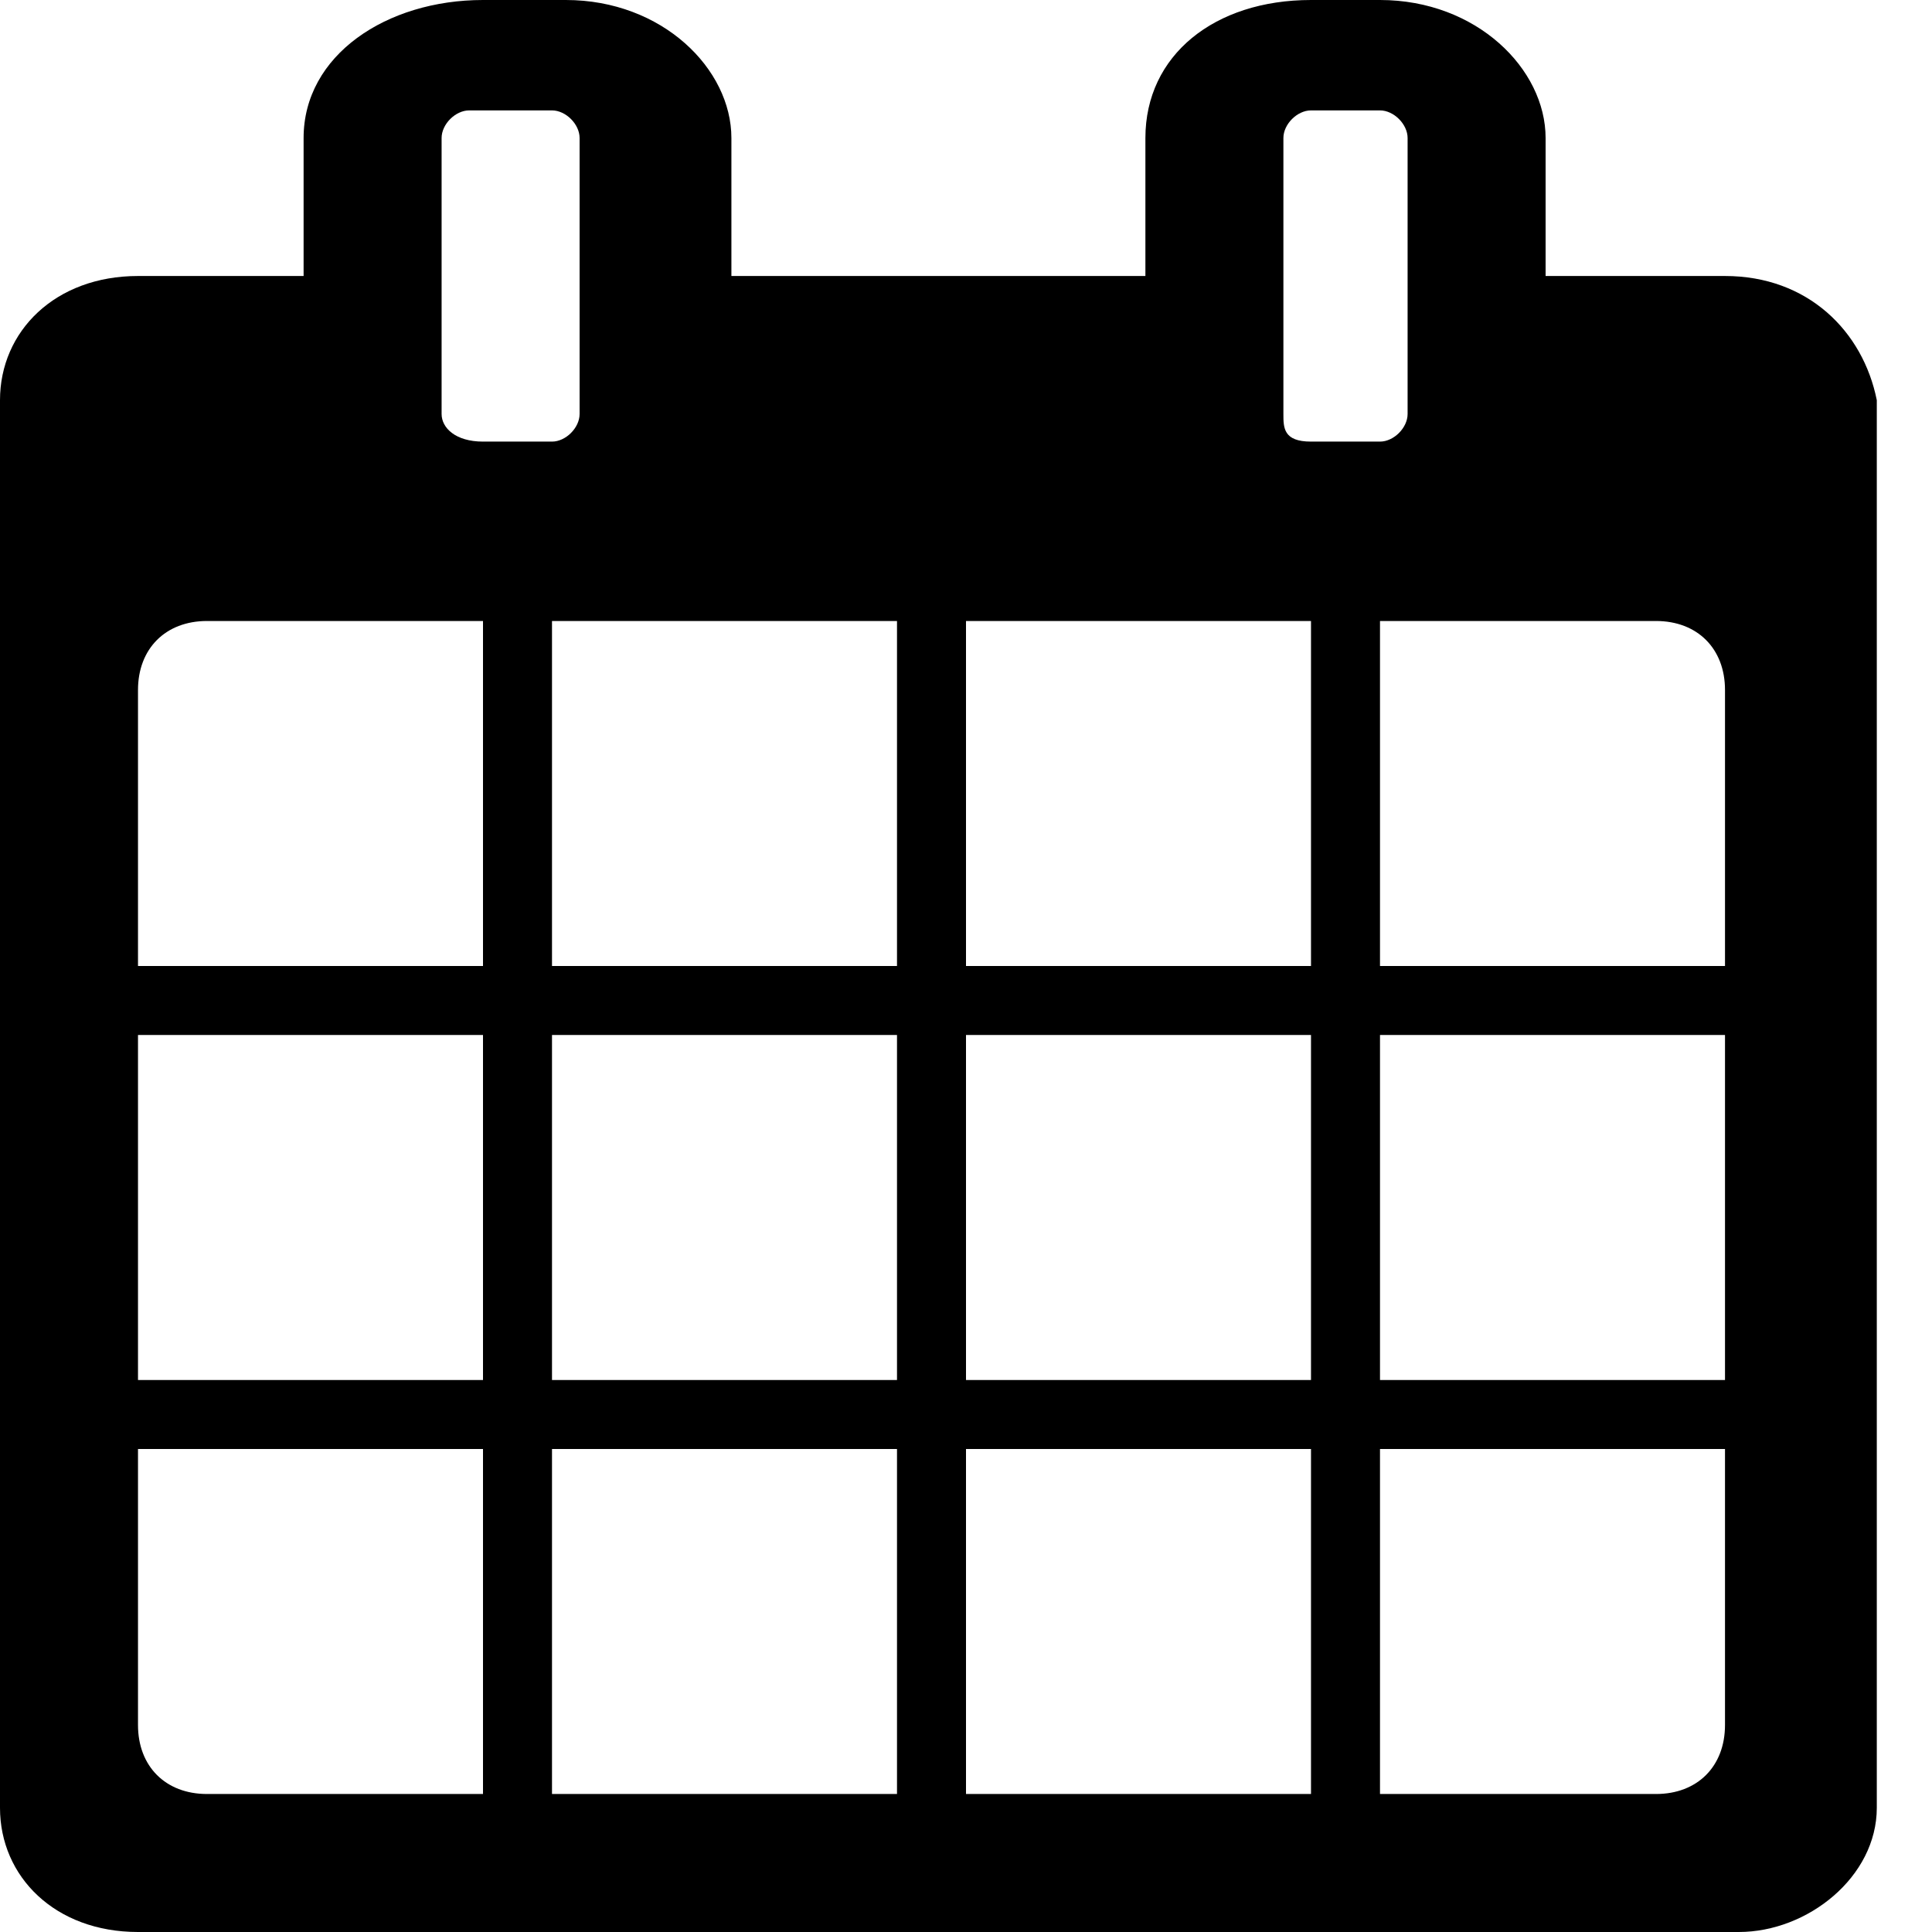 <?xml version="1.0" encoding="utf-8"?>
<!-- Generator: Adobe Illustrator 19.0.1, SVG Export Plug-In . SVG Version: 6.00 Build 0)  -->
<!DOCTYPE svg PUBLIC "-//W3C//DTD SVG 1.1//EN" "http://www.w3.org/Graphics/SVG/1.1/DTD/svg11.dtd">
<svg version="1.1" id="Layer_2" xmlns="http://www.w3.org/2000/svg" xmlns:xlink="http://www.w3.org/1999/xlink" x="0px" y="0px"
	 viewBox="0 0 14 14" enable-background="new 0 0 14 14" xml:space="preserve">
<path d="M12.5,2h-1.3V1c0-0.5-0.5-1-1.2-1H9.5C8.8,0,8.3,0.4,8.3,1v1h-3V1c0-0.5-0.5-1-1.2-1H3.5C2.8,0,2.2,0.4,2.2,1v1H1
	C0.4,2,0,2.4,0,2.9v10.2C0,13.6,0.4,14,1,14h11.6c0.5,0,1-0.4,1-0.9V2.9C13.5,2.4,13.1,2,12.5,2z M9.3,1c0-0.1,0.1-0.2,0.2-0.2H10
	c0.1,0,0.2,0.1,0.2,0.2V3c0,0.1-0.1,0.2-0.2,0.2H9.5C9.3,3.2,9.3,3.1,9.3,3V1z M3.2,1c0-0.1,0.1-0.2,0.2-0.2H4
	c0.1,0,0.2,0.1,0.2,0.2V3c0,0.1-0.1,0.2-0.2,0.2H3.5C3.3,3.2,3.2,3.1,3.2,3V1z M3.5,13h-2C1.2,13,1,12.8,1,12.5v-2h2.5V13z M3.5,10
	H1V7.5h2.5V10z M3.5,7H1V5c0-0.3,0.2-0.5,0.5-0.5h2V7z M6.5,13H4v-2.5h2.5V13z M6.5,10H4V7.5h2.5V10z M6.5,7H4V4.5h2.5V7z M9.5,13H7
	v-2.5h2.5V13z M9.5,10H7V7.5h2.5V10z M9.5,7H7V4.5h2.5V7z M12,13h-2v-2.5h2.5v2C12.5,12.8,12.3,13,12,13z M12.5,10H10V7.5h2.5V10z
	 M12.5,7H10V4.5h2c0.3,0,0.5,0.2,0.5,0.5V7z"/>
</svg>
